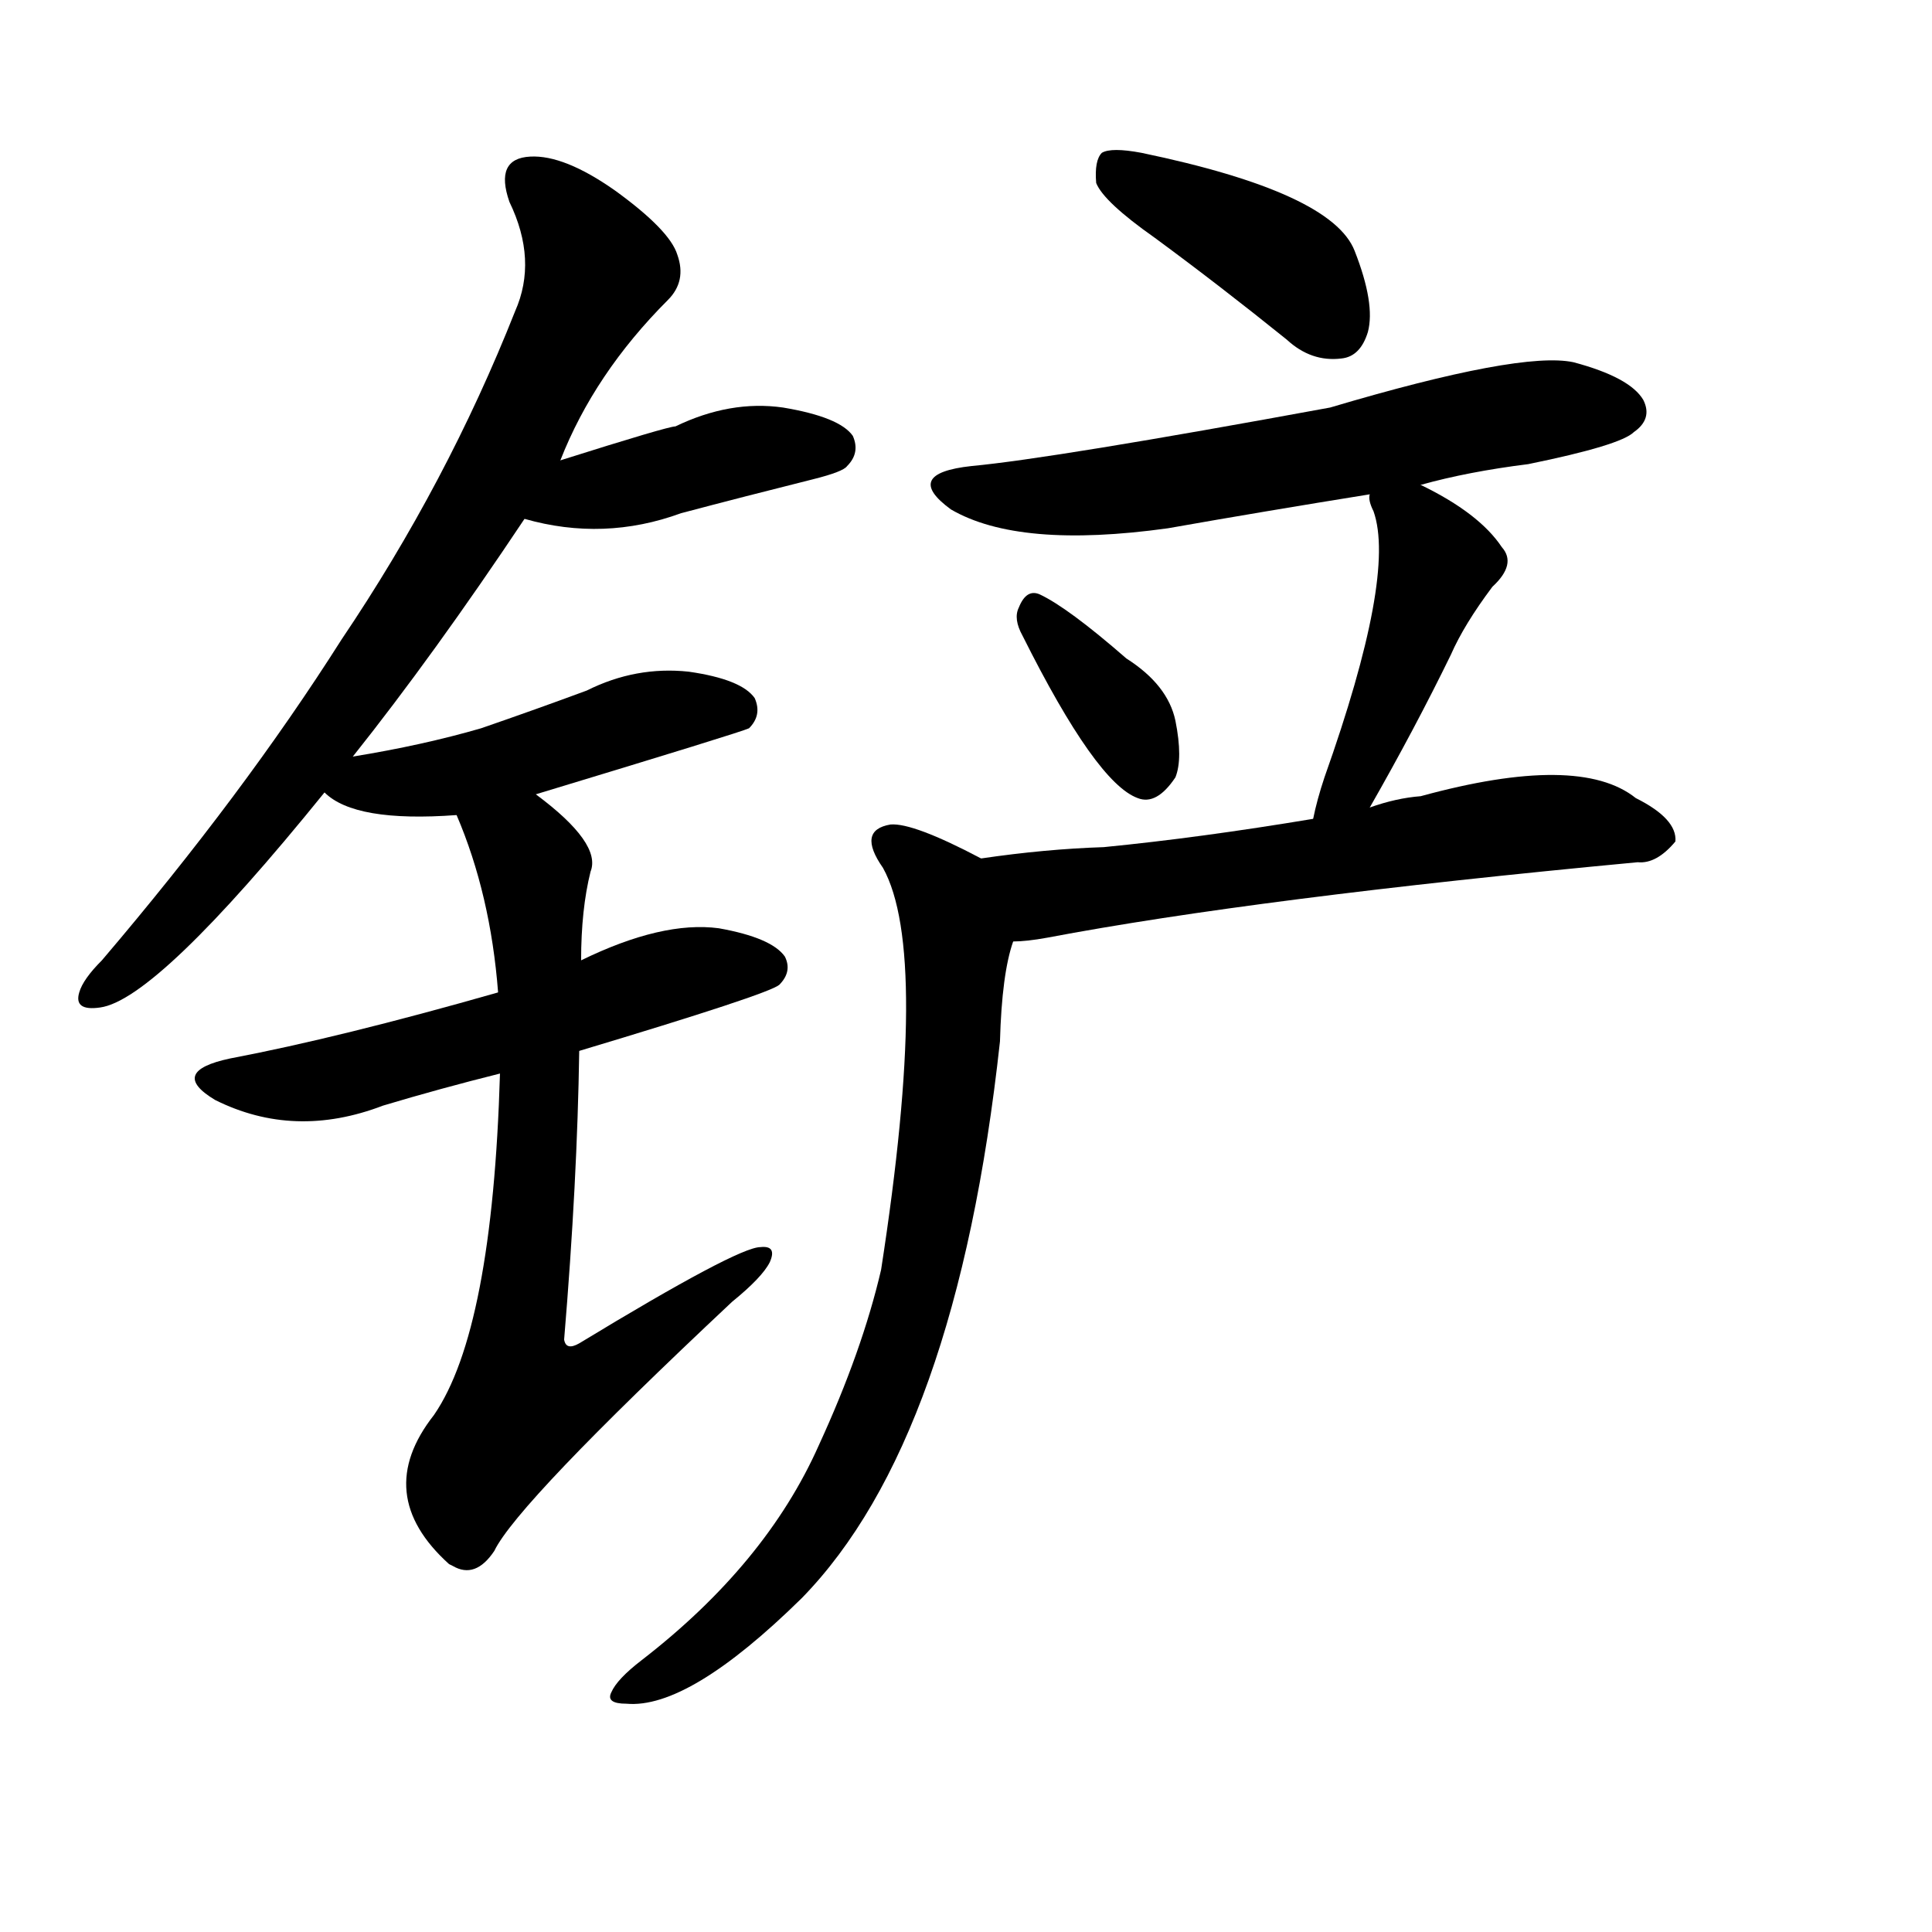 <svg version="1.1" viewBox="0 0 1024 1024" xmlns="http://www.w3.org/2000/svg">
  
  <g transform="scale(1, -1) translate(0, -900)">
    <style type="text/css">
        .origin {display:none;}
        .hide {display:none;}
        .stroke {fill: #000000;}
    </style>

    <path d="M 187 499 Q 230 553 278 625 L 297 656 Q 315 702 354 741 Q 364 751 359 765 Q 355 778 326 799 Q 299 818 281 817 Q 262 816 270 793 Q 285 762 273 735 Q 237 644 181 561 Q 129 479 54 391 Q 44 381 42 374 Q 39 364 53 366 Q 83 370 172 480 L 187 499 Z" fill="lightgray" class="stroke"/>
    <path d="M 278 625 Q 320 613 361 628 Q 395 637 431 646 Q 447 650 449 653 Q 456 660 452 669 Q 445 679 415 684 Q 387 688 358 674 Q 354 674 297 656 C 268 647 249 633 278 625 Z" fill="lightgray" class="stroke"/>
    <path d="M 284 479 Q 393 512 397 514 Q 404 521 400 530 Q 393 540 365 544 Q 337 547 311 534 Q 284 524 255 514 Q 224 505 187 499 C 157 494 154 494 172 480 Q 188 464 242 468 L 284 479 Z" fill="lightgray" class="stroke"/>
    <path d="M 307 343 Q 407 373 413 378 Q 420 385 416 393 Q 409 403 381 408 Q 351 412 308 391 L 264 374 Q 180 350 122 339 Q 89 332 114 317 Q 156 296 203 314 Q 233 323 265 331 L 307 343 Z" fill="lightgray" class="stroke"/>
    <path d="M 265 331 Q 261 195 230 150 Q 197 108 238 71 L 240 70 Q 252 63 262 78 Q 274 103 388 210 Q 404 223 408 231 Q 412 240 403 239 Q 391 239 307 188 Q 300 184 299 190 Q 306 274 307 343 L 308 391 Q 308 418 313 438 Q 319 453 284 479 C 261 498 231 496 242 468 Q 260 426 264 374 L 265 331 Z" fill="lightgray" class="stroke"/>
    <path d="M 612 774 Q 646 749 682 720 Q 695 708 711 710 Q 721 711 725 724 Q 729 739 718 767 Q 706 798 605 819 Q 589 822 584 819 Q 580 815 581 803 Q 585 793 612 774 Z" fill="lightgray" class="stroke"/>
    <path d="M 753 643 Q 778 650 810 654 Q 859 664 866 671 Q 876 678 871 688 Q 864 700 834 708 Q 806 714 705 684 Q 558 657 515 653 Q 478 649 504 630 Q 540 609 619 620 Q 670 629 726 638 L 753 643 Z" fill="lightgray" class="stroke"/>
    <path d="M 542 563 Q 581 485 603 477 Q 613 473 623 488 Q 627 498 623 518 Q 619 537 597 551 Q 566 578 551 585 Q 544 588 540 578 Q 537 572 542 563 Z" fill="lightgray" class="stroke"/>
    <path d="M 726 472 Q 750 514 769 553 Q 776 569 791 589 Q 804 601 796 610 Q 784 628 753 643 C 726 657 723 658 726 638 Q 725 635 728 629 Q 740 595 702 488 Q 698 476 696 466 C 689 437 711 446 726 472 Z" fill="lightgray" class="stroke"/>
    <path d="M 537 401 Q 544 401 555 403 Q 666 424 868 443 Q 878 442 888 454 Q 889 466 867 477 Q 837 501 753 478 Q 740 477 726 472 L 696 466 Q 636 456 585 451 Q 554 450 520 445 C 490 441 507 399 537 401 Z" fill="lightgray" class="stroke"/>
    <path d="M 520 445 Q 484 464 472 463 Q 454 460 468 440 Q 493 395 467 227 Q 457 184 434 134 Q 406 71 340 20 Q 327 10 324 3 Q 321 -3 332 -3 Q 365 -6 425 53 Q 507 137 530 348 Q 531 384 537 401 C 544 430 545 433 520 445 Z" fill="lightgray" class="stroke"/></g>
</svg>